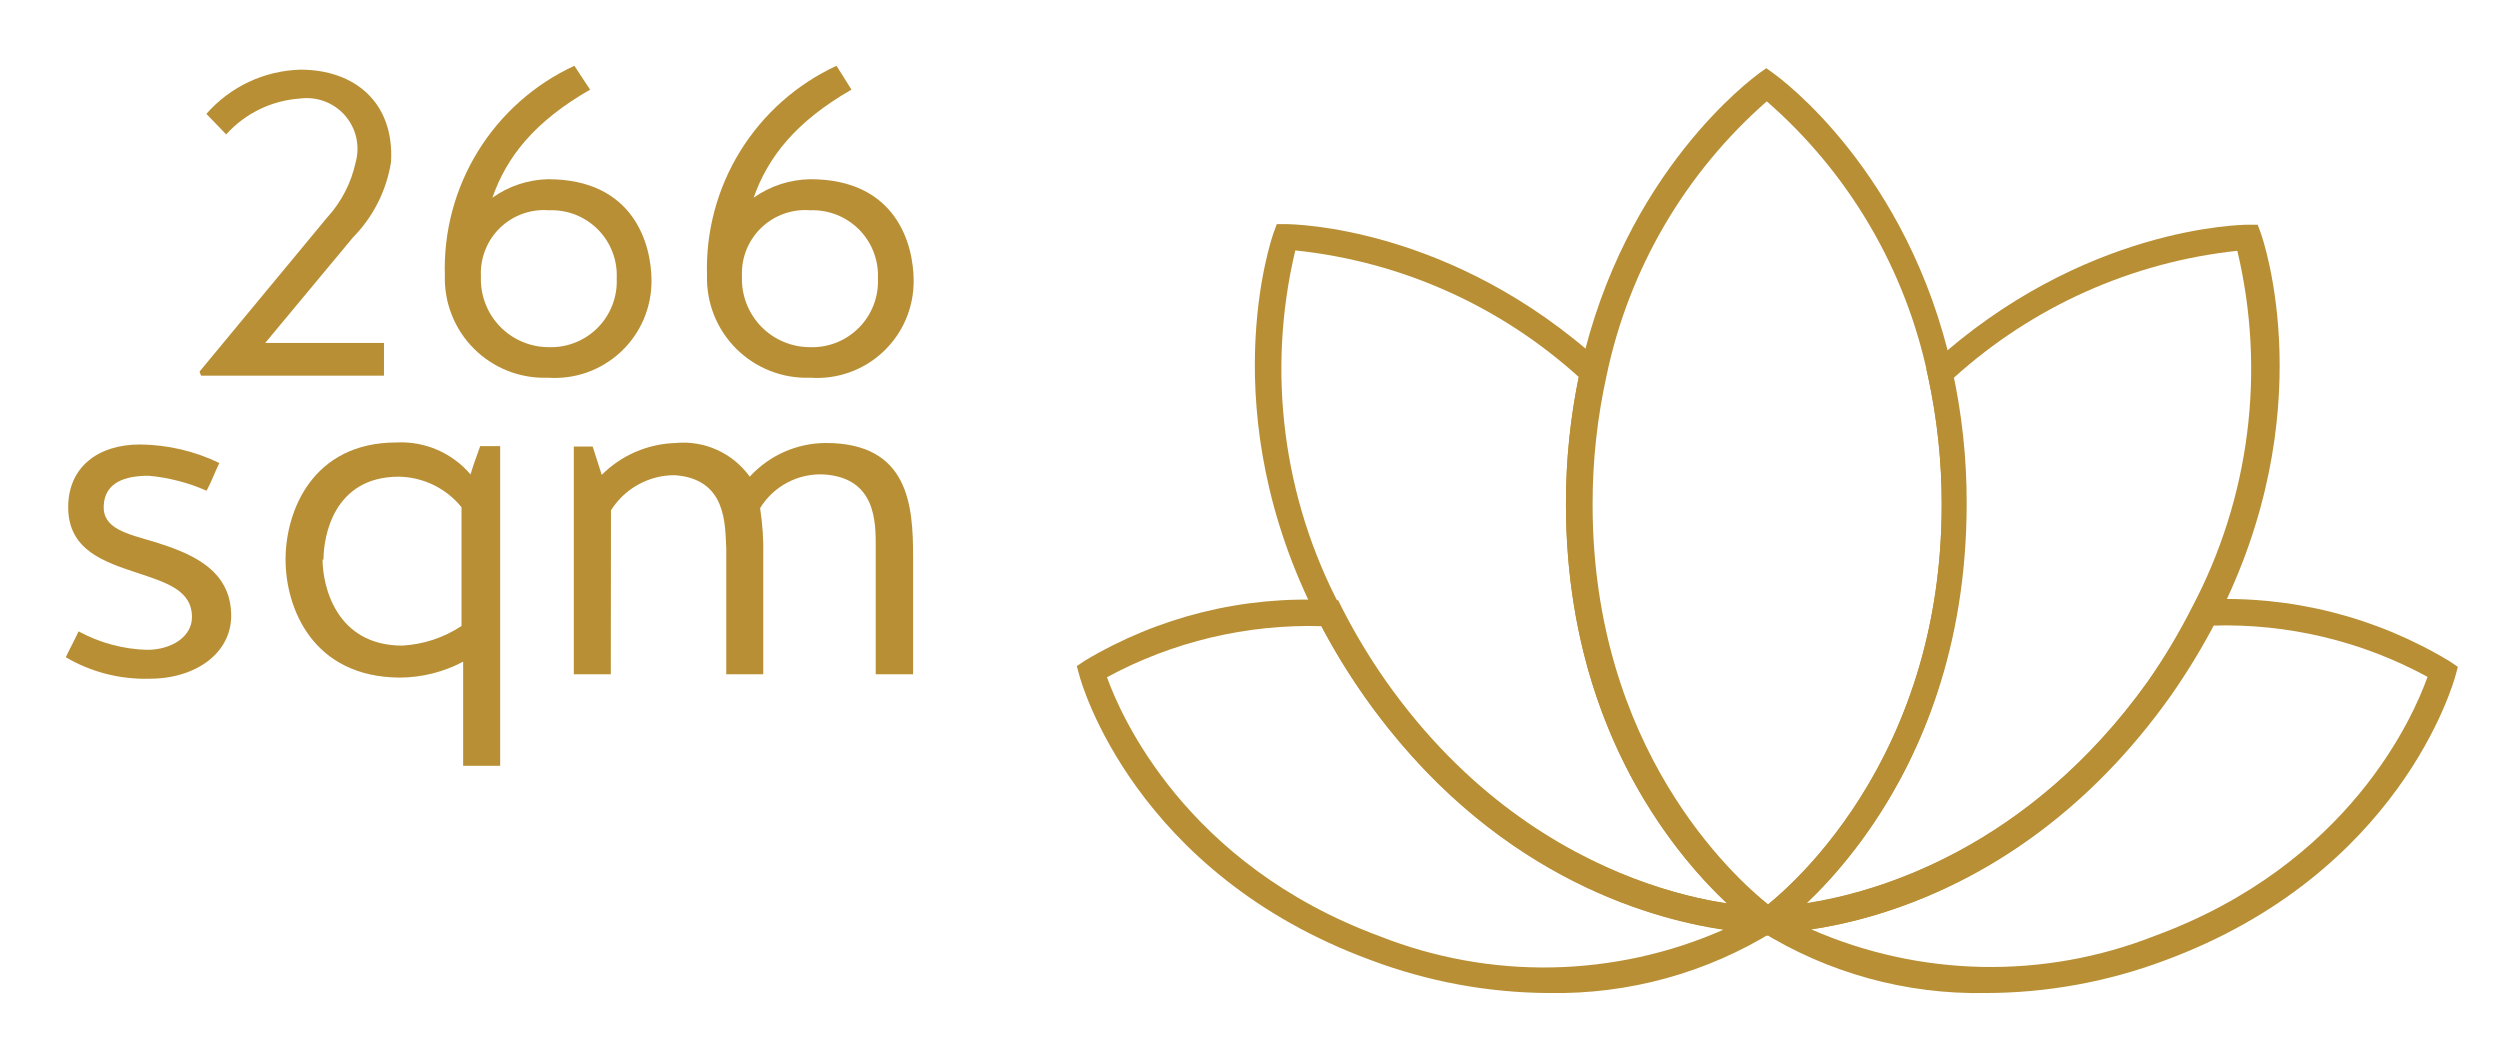 <svg width="76" height="32" viewBox="0 0 76 32" fill="none" xmlns="http://www.w3.org/2000/svg">
<path d="M47.082 30.188C45.234 30.178 43.402 29.839 41.672 29.187C34.496 26.549 32.87 20.762 32.809 20.52L32.735 20.25L32.966 20.093C35.211 18.745 37.809 18.102 40.423 18.248H40.682L40.783 18.456C41.179 19.237 41.63 19.989 42.133 20.706C46.942 27.527 53.578 27.595 53.747 27.595H55.007L53.955 28.292C51.895 29.575 49.508 30.233 47.082 30.188V30.188ZM33.652 20.587C34.068 21.752 36.037 26.279 41.942 28.461C43.61 29.12 45.393 29.442 47.186 29.409C48.98 29.375 50.749 28.986 52.391 28.264C50.091 27.921 45.271 26.577 41.464 21.155C40.99 20.476 40.558 19.768 40.17 19.035C37.899 18.971 35.651 19.506 33.652 20.587V20.587Z" fill="#B88F34"/>
<path d="M60.366 30.188C57.942 30.235 55.556 29.576 53.499 28.292L52.493 27.567H53.747C53.916 27.567 60.496 27.499 65.332 20.677C65.833 19.96 66.282 19.208 66.677 18.428L66.783 18.225H67.014C69.638 18.094 72.242 18.752 74.488 20.115L74.719 20.273L74.646 20.542C74.578 20.784 72.959 26.571 65.777 29.209C64.046 29.854 62.214 30.185 60.366 30.188V30.188ZM55.063 28.253C56.705 28.973 58.473 29.36 60.265 29.394C62.057 29.428 63.839 29.107 65.507 28.45C71.429 26.273 73.38 21.752 73.797 20.576C71.793 19.486 69.536 18.948 67.256 19.018C66.868 19.75 66.434 20.457 65.957 21.133C62.149 26.543 57.358 27.91 55.063 28.253Z" fill="#B88F34"/>
<path d="M53.747 28.366H52.521L53.528 27.663C53.584 27.629 59.028 23.726 59.028 15.34C59.03 14.03 58.89 12.723 58.612 11.443L58.561 11.223L58.73 11.066C63.313 6.887 68.15 6.831 68.358 6.831H68.634L68.729 7.09C68.808 7.309 70.608 12.556 67.391 18.838C66.975 19.643 66.505 20.419 65.985 21.161V21.161C60.974 28.214 54.309 28.366 53.747 28.366ZM59.371 11.493C59.628 12.758 59.758 14.044 59.759 15.335C59.759 21.994 56.581 25.885 54.911 27.471C57.071 27.134 61.66 25.784 65.287 20.722C65.788 20.005 66.237 19.253 66.632 18.473C68.395 15.145 68.887 11.288 68.015 7.624C64.808 7.967 61.791 9.318 59.399 11.482L59.371 11.493Z" fill="#B88F34"/>
<path d="M53.702 28.365C53.139 28.365 46.441 28.214 41.464 21.144C40.941 20.402 40.471 19.624 40.058 18.816C36.841 12.539 38.641 7.292 38.719 7.073L38.815 6.814H39.09C39.293 6.814 44.118 6.87 48.691 11.027L48.859 11.184L48.815 11.403C48.528 12.696 48.385 14.016 48.387 15.34C48.387 23.776 53.893 27.629 53.949 27.662L54.967 28.365H53.73H53.702ZM39.377 7.613C38.503 11.276 38.993 15.133 40.755 18.462C41.151 19.243 41.602 19.994 42.105 20.711C45.704 25.818 50.327 27.139 52.498 27.46C50.811 25.868 47.605 21.977 47.605 15.323C47.603 14.025 47.733 12.731 47.993 11.46C45.603 9.295 42.585 7.947 39.377 7.613Z" fill="#B88F34"/>
<path d="M53.724 28.45L53.505 28.298C53.263 28.129 47.605 24.164 47.605 15.323C47.602 13.949 47.749 12.578 48.044 11.235C49.388 5.194 53.303 2.366 53.466 2.236L53.696 2.073L53.921 2.236C54.084 2.354 58.01 5.189 59.348 11.235C59.643 12.57 59.79 13.934 59.787 15.301C59.787 24.142 54.163 28.107 53.949 28.27L53.724 28.45ZM53.724 3.069C51.236 5.244 49.522 8.169 48.843 11.403C48.556 12.696 48.413 14.016 48.415 15.34C48.415 22.77 52.712 26.661 53.752 27.494C54.782 26.661 59.028 22.77 59.028 15.34C59.03 14.03 58.89 12.723 58.612 11.443C57.931 8.19 56.205 5.249 53.696 3.069H53.724Z" fill="#B88F34"/>
<path d="M6.274 3.462C6.633 3.052 7.072 2.721 7.565 2.49C8.057 2.259 8.593 2.132 9.137 2.118C10.768 2.118 11.994 3.102 11.887 4.93C11.749 5.795 11.344 6.595 10.729 7.219L8.063 10.425H11.673V11.42H6.111L6.066 11.296L9.941 6.617C10.377 6.143 10.678 5.56 10.813 4.93C10.88 4.685 10.885 4.427 10.829 4.179C10.772 3.932 10.655 3.702 10.488 3.51C10.321 3.319 10.109 3.172 9.871 3.082C9.634 2.992 9.378 2.962 9.126 2.995C8.262 3.052 7.455 3.444 6.876 4.086L6.274 3.462Z" fill="#B88F34"/>
<path d="M17.939 2.725C16.251 3.693 15.402 4.767 14.969 6.01C15.463 5.659 16.05 5.463 16.656 5.448C19.26 5.448 19.806 7.41 19.806 8.541C19.807 8.945 19.724 9.345 19.564 9.717C19.403 10.088 19.168 10.422 18.872 10.698C18.576 10.974 18.227 11.186 17.846 11.321C17.465 11.456 17.06 11.511 16.656 11.482C16.243 11.498 15.831 11.428 15.446 11.278C15.061 11.128 14.71 10.9 14.417 10.609C14.123 10.318 13.892 9.97 13.739 9.586C13.585 9.202 13.512 8.791 13.524 8.378C13.481 7.046 13.832 5.73 14.532 4.596C15.232 3.462 16.251 2.559 17.46 2L17.939 2.725ZM18.748 8.462C18.761 8.188 18.717 7.914 18.618 7.658C18.519 7.402 18.368 7.169 18.174 6.974C17.981 6.78 17.749 6.628 17.494 6.527C17.238 6.427 16.964 6.381 16.69 6.392C16.418 6.37 16.143 6.407 15.886 6.499C15.629 6.592 15.394 6.739 15.198 6.929C15.002 7.12 14.849 7.35 14.75 7.605C14.65 7.86 14.606 8.133 14.62 8.406C14.609 8.684 14.654 8.961 14.753 9.222C14.851 9.482 15.002 9.719 15.194 9.92C15.387 10.121 15.618 10.28 15.875 10.389C16.131 10.498 16.406 10.554 16.684 10.554C16.96 10.563 17.235 10.515 17.491 10.412C17.747 10.31 17.98 10.156 18.174 9.959C18.367 9.763 18.519 9.528 18.617 9.271C18.716 9.013 18.761 8.738 18.748 8.462V8.462Z" fill="#B88F34"/>
<path d="M25.885 2.725C24.198 3.693 23.349 4.767 22.91 6.01C23.415 5.654 24.014 5.458 24.631 5.448C27.235 5.448 27.775 7.41 27.775 8.541C27.777 8.945 27.695 9.345 27.535 9.716C27.375 10.087 27.14 10.421 26.845 10.697C26.55 10.974 26.201 11.186 25.82 11.321C25.439 11.456 25.034 11.511 24.631 11.482C24.218 11.498 23.805 11.428 23.42 11.278C23.034 11.128 22.684 10.9 22.39 10.61C22.096 10.319 21.864 9.97 21.71 9.587C21.556 9.203 21.482 8.791 21.493 8.378C21.451 7.046 21.802 5.731 22.502 4.597C23.202 3.463 24.22 2.56 25.43 2L25.885 2.725ZM26.689 8.462C26.701 8.188 26.656 7.915 26.557 7.659C26.458 7.403 26.307 7.171 26.114 6.976C25.92 6.782 25.689 6.63 25.434 6.529C25.178 6.429 24.905 6.382 24.631 6.392C24.358 6.37 24.084 6.407 23.826 6.5C23.569 6.592 23.334 6.739 23.137 6.929C22.941 7.12 22.788 7.35 22.687 7.605C22.587 7.859 22.542 8.132 22.556 8.406C22.545 8.685 22.591 8.963 22.691 9.223C22.79 9.484 22.942 9.722 23.135 9.922C23.329 10.123 23.562 10.283 23.819 10.391C24.076 10.5 24.352 10.555 24.631 10.554C24.907 10.562 25.181 10.513 25.436 10.411C25.692 10.308 25.923 10.153 26.117 9.957C26.31 9.761 26.46 9.527 26.559 9.269C26.658 9.012 26.702 8.737 26.689 8.462V8.462Z" fill="#B88F34"/>
<path d="M4.688 16.471C5.74 16.802 7.028 17.275 7.028 18.72C7.028 19.845 5.965 20.633 4.548 20.633C3.654 20.659 2.771 20.433 2 19.98C2.129 19.704 2.264 19.468 2.388 19.193C3.028 19.542 3.741 19.735 4.469 19.755C5.2 19.755 5.836 19.367 5.836 18.76C5.836 17.939 5.048 17.708 4.176 17.416C3.181 17.084 2.073 16.735 2.073 15.419C2.073 14.204 2.973 13.512 4.261 13.512C5.095 13.521 5.917 13.713 6.668 14.075C6.516 14.39 6.432 14.637 6.28 14.918C5.722 14.671 5.127 14.518 4.52 14.463C3.817 14.463 3.192 14.654 3.153 15.363C3.114 16.071 3.85 16.223 4.688 16.471Z" fill="#B88F34"/>
<path d="M8.681 17.011C8.681 15.531 9.502 13.451 12.056 13.451C12.48 13.43 12.904 13.506 13.294 13.675C13.684 13.844 14.03 14.1 14.305 14.424C14.362 14.215 14.502 13.827 14.598 13.563H15.205V23.281H14.08V20.115C13.486 20.43 12.824 20.596 12.151 20.599C9.486 20.582 8.681 18.462 8.681 17.011ZM9.806 17.011C9.806 17.798 10.206 19.626 12.23 19.626C12.872 19.591 13.494 19.385 14.03 19.03V15.419C13.8 15.135 13.511 14.905 13.182 14.744C12.854 14.584 12.494 14.498 12.129 14.491C10.127 14.491 9.834 16.33 9.834 17.011H9.806Z" fill="#B88F34"/>
<path d="M18.568 20.497H17.444V13.574H18.017L18.293 14.435C18.892 13.837 19.697 13.491 20.543 13.467C20.974 13.426 21.409 13.499 21.804 13.679C22.199 13.859 22.539 14.139 22.792 14.491C23.086 14.17 23.442 13.913 23.84 13.737C24.238 13.56 24.668 13.469 25.104 13.467C27.634 13.467 27.758 15.374 27.758 16.926V20.497H26.622V16.594C26.622 15.863 26.622 14.53 25.059 14.424C24.671 14.402 24.285 14.486 23.942 14.666C23.598 14.846 23.31 15.116 23.107 15.447C23.183 15.936 23.215 16.431 23.203 16.926V20.497H22.078V16.662C22.038 15.97 22.106 14.558 20.514 14.446C20.127 14.444 19.745 14.541 19.406 14.729C19.066 14.915 18.78 15.186 18.574 15.514L18.568 20.497Z" fill="#B88F34"/>
</svg>
